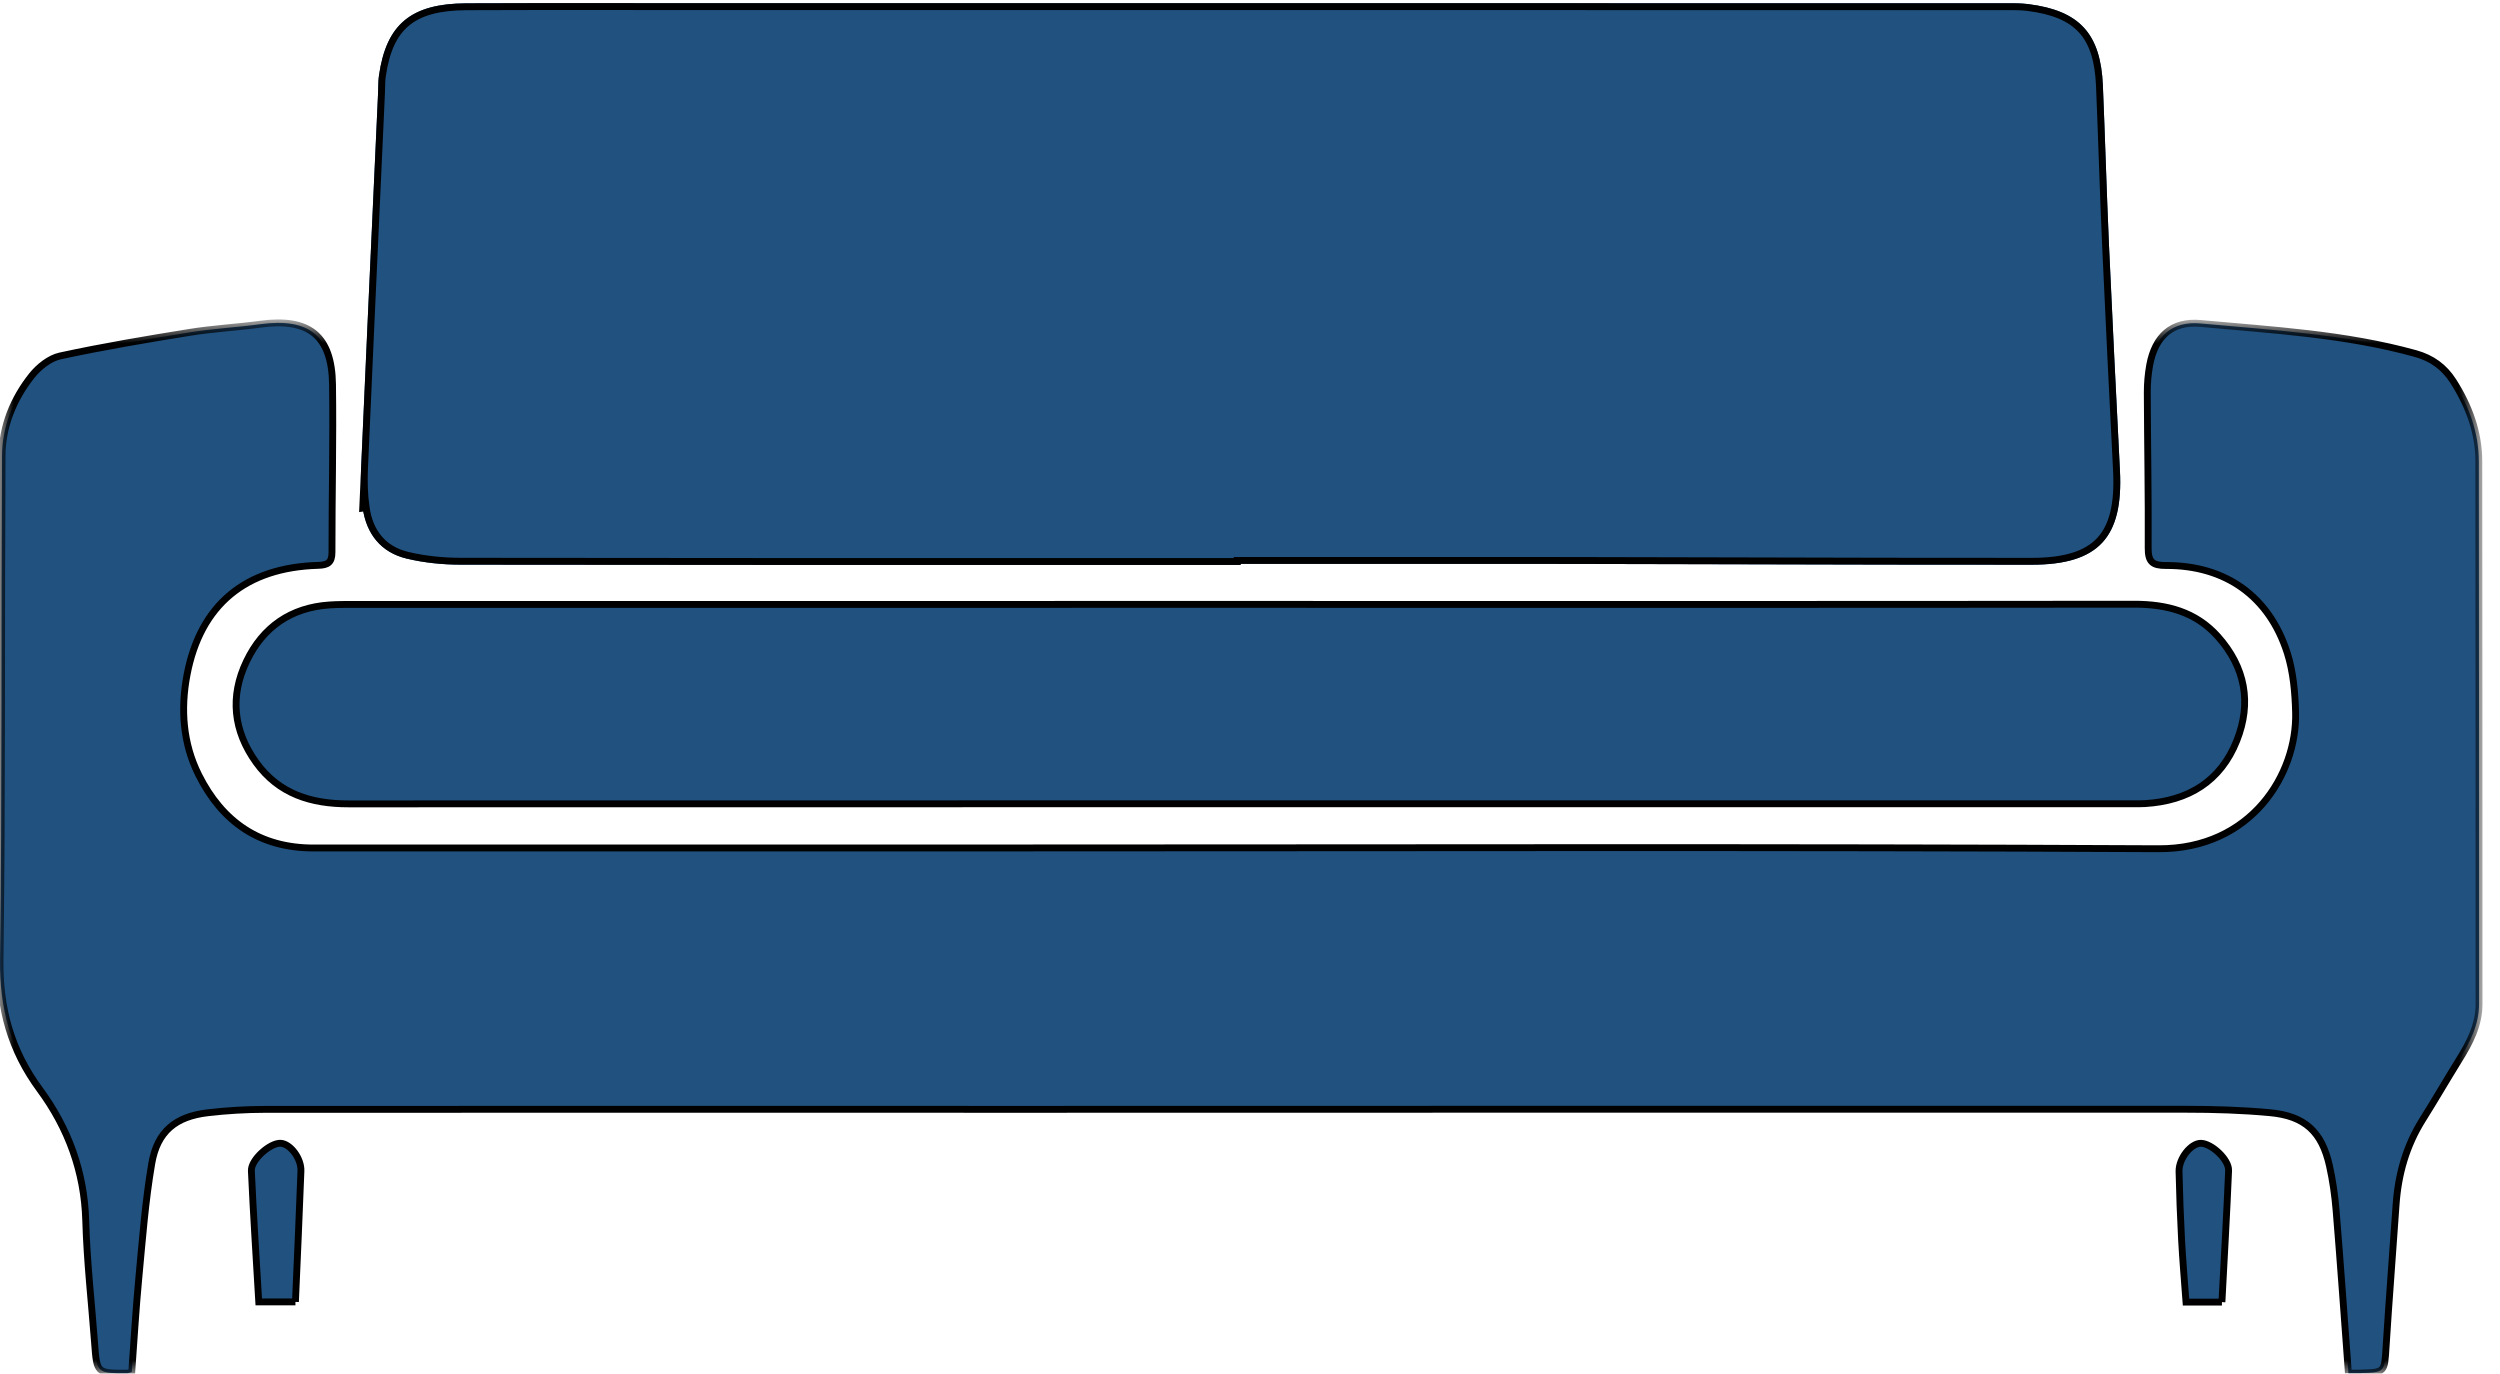 <svg width="91" height="50" viewBox="0 0 91 50" fill="none" xmlns="http://www.w3.org/2000/svg">
<g>
<path fill-rule="evenodd" clip-rule="evenodd" d="M80.878 47.397C80.961 45.795 81.055 44.203 81.121 42.61C81.138 42.206 80.498 41.619 80.11 41.616C79.751 41.612 79.306 42.167 79.317 42.641C79.336 43.469 79.365 44.297 79.409 45.124C79.449 45.872 79.514 46.618 79.571 47.397H80.878ZM10.754 47.389C10.824 45.775 10.897 44.2 10.955 42.625C10.972 42.164 10.569 41.639 10.222 41.615C9.845 41.588 9.132 42.207 9.15 42.619C9.221 44.211 9.327 45.8 9.42 47.389H10.754ZM45.146 22C34.397 22 23.648 22 12.9 22.001C12.598 22.001 12.296 22 11.995 22.021C10.59 22.116 9.571 22.822 8.972 24.072C8.361 25.349 8.493 26.603 9.325 27.757C10.15 28.901 11.329 29.262 12.686 29.262C34.334 29.256 55.982 29.258 77.631 29.257C77.781 29.257 77.933 29.26 78.083 29.251C79.653 29.154 80.831 28.442 81.419 26.961C81.966 25.583 81.727 24.288 80.733 23.172C79.922 22.262 78.865 21.992 77.675 21.993C66.832 22.006 55.989 22.001 45.146 22ZM85.482 49.98C85.636 49.98 85.766 49.983 85.897 49.98C86.816 49.956 86.795 49.955 86.853 49.034C86.961 47.303 87.099 45.575 87.218 43.845C87.295 42.735 87.59 41.7 88.186 40.752C88.638 40.035 89.061 39.3 89.508 38.581C89.901 37.951 90.239 37.31 90.238 36.536C90.234 29.956 90.241 23.376 90.229 16.796C90.228 15.735 89.867 14.766 89.297 13.873C88.968 13.359 88.522 13.036 87.922 12.869C85.362 12.16 82.723 12.016 80.102 11.774C79.055 11.677 78.442 12.251 78.25 13.282C78.189 13.613 78.16 13.955 78.161 14.292C78.168 16.178 78.205 18.064 78.194 19.949C78.191 20.449 78.348 20.585 78.842 20.584C81.006 20.575 82.598 21.701 83.257 23.768C83.475 24.454 83.541 25.207 83.56 25.932C83.619 28.178 81.949 30.911 78.568 30.894C64.727 30.825 50.885 30.865 37.044 30.865C28.501 30.865 19.958 30.863 11.416 30.867C9.451 30.868 8.091 29.919 7.233 28.208C6.655 27.054 6.572 25.803 6.808 24.562C7.294 22.008 8.945 20.654 11.581 20.579C11.935 20.569 12.084 20.478 12.084 20.098C12.082 18.062 12.133 16.025 12.104 13.989C12.079 12.217 11.245 11.562 9.483 11.8C8.625 11.916 7.756 11.961 6.902 12.098C5.325 12.353 3.747 12.619 2.186 12.957C1.804 13.039 1.408 13.358 1.155 13.677C0.486 14.521 0.08 15.514 0.074 16.596C0.042 22.705 0.081 28.814 0.001 34.922C-0.022 36.703 0.39 38.22 1.448 39.657C2.476 41.052 3.072 42.647 3.121 44.433C3.162 45.92 3.332 47.403 3.443 48.887C3.525 49.986 3.523 49.987 4.627 49.983C4.679 49.983 4.731 49.957 4.796 49.94C4.881 48.79 4.946 47.646 5.054 46.506C5.185 45.12 5.289 43.726 5.523 42.356C5.722 41.185 6.391 40.641 7.568 40.504C8.259 40.423 8.958 40.381 9.654 40.381C18.932 40.375 28.21 40.381 37.488 40.38C51.518 40.379 65.548 40.372 79.578 40.376C80.594 40.377 81.615 40.408 82.626 40.501C83.898 40.619 84.519 41.197 84.794 42.439C84.912 42.971 84.99 43.515 85.034 44.058C85.194 46.008 85.331 47.961 85.482 49.98ZM45.159 20.563V20.525C49.119 20.525 53.079 20.52 57.039 20.526C62.677 20.534 68.315 20.56 73.954 20.556C76.389 20.554 77.29 19.562 77.166 17.128C77.028 14.398 76.891 11.668 76.768 8.937C76.681 6.997 76.626 5.056 76.545 3.116C76.465 1.222 75.695 0.384 73.826 0.149C73.528 0.111 73.224 0.118 72.923 0.118C57.026 0.117 41.129 0.117 25.232 0.117C22.479 0.117 19.726 0.107 16.973 0.121C14.96 0.131 14.066 0.881 13.796 2.74C13.763 2.963 13.771 3.191 13.761 3.417C13.553 7.955 13.343 12.494 13.145 17.032C13.123 17.519 13.134 18.015 13.203 18.496C13.339 19.439 13.87 20.11 14.806 20.334C15.44 20.485 16.108 20.553 16.761 20.554C26.227 20.567 35.693 20.563 45.159 20.563Z" fill="#21517F"/>
<path d="M13.203 18.496L13.327 18.479C13.392 18.932 13.551 19.312 13.8 19.604C14.047 19.895 14.39 20.106 14.835 20.212C15.458 20.361 16.116 20.428 16.761 20.429C24.403 20.44 32.045 20.439 39.687 20.439C41.469 20.439 43.252 20.438 45.034 20.438V20.4H45.159C46.387 20.4 47.615 20.399 48.842 20.399C51.575 20.398 54.307 20.397 57.039 20.401C59.163 20.404 61.288 20.41 63.411 20.415C66.926 20.424 70.439 20.434 73.953 20.431C75.159 20.43 75.949 20.183 76.428 19.669C76.907 19.154 77.103 18.34 77.041 17.134C76.903 14.404 76.766 11.674 76.643 8.943C76.596 7.884 76.558 6.822 76.52 5.761C76.488 4.88 76.457 3.999 76.42 3.121C76.381 2.188 76.172 1.539 75.764 1.095C75.357 0.65 74.731 0.389 73.811 0.273C73.56 0.242 73.305 0.242 73.043 0.243C73.003 0.243 72.963 0.243 72.923 0.243C58.161 0.242 43.4 0.242 28.639 0.242L25.232 0.242C24.417 0.242 23.603 0.241 22.788 0.24C20.85 0.238 18.912 0.236 16.973 0.246C15.979 0.251 15.287 0.439 14.81 0.834C14.335 1.227 14.052 1.844 13.919 2.758L13.919 2.758C13.898 2.904 13.895 3.048 13.892 3.201C13.89 3.273 13.889 3.346 13.885 3.423L13.885 3.423C13.839 4.432 13.793 5.441 13.747 6.45C13.585 9.979 13.423 13.508 13.269 17.038L13.203 18.496ZM13.203 18.496L13.327 18.479C13.259 18.007 13.248 17.519 13.269 17.038L13.203 18.496Z" fill="#21517F" stroke="black" stroke-width="0.25"/>
<mask id="mask0" mask-type="alpha" maskUnits="userSpaceOnUse" x="0" y="11" width="91" height="39">
<path fill-rule="evenodd" clip-rule="evenodd" d="M0 11.753H90.238V49.984H0V11.753Z" fill="white"/>
</mask>
<g mask="url(#mask0)">
<path fill-rule="evenodd" clip-rule="evenodd" d="M85.482 49.981C85.331 47.961 85.194 46.008 85.034 44.058C84.99 43.515 84.912 42.971 84.794 42.44C84.519 41.197 83.898 40.619 82.626 40.502C81.614 40.408 80.594 40.377 79.578 40.377C65.548 40.372 51.518 40.379 37.488 40.38C28.209 40.381 18.932 40.375 9.654 40.381C8.958 40.382 8.259 40.423 7.568 40.504C6.391 40.641 5.722 41.185 5.523 42.357C5.289 43.727 5.185 45.12 5.054 46.506C4.946 47.646 4.88 48.79 4.796 49.94C4.731 49.958 4.679 49.983 4.627 49.983C3.523 49.987 3.525 49.987 3.443 48.887C3.332 47.403 3.162 45.92 3.121 44.434C3.072 42.647 2.476 41.052 1.448 39.657C0.39 38.221 -0.022 36.703 0.001 34.922C0.081 28.814 0.041 22.705 0.074 16.596C0.08 15.515 0.486 14.521 1.155 13.677C1.408 13.359 1.804 13.04 2.186 12.957C3.747 12.619 5.325 12.353 6.902 12.099C7.756 11.961 8.625 11.916 9.483 11.8C11.245 11.562 12.079 12.217 12.104 13.989C12.133 16.025 12.082 18.062 12.084 20.098C12.084 20.478 11.935 20.569 11.581 20.579C8.945 20.654 7.294 22.008 6.808 24.563C6.572 25.803 6.655 27.054 7.233 28.208C8.091 29.919 9.451 30.868 11.416 30.867C19.958 30.863 28.501 30.865 37.044 30.865C50.885 30.865 64.727 30.826 78.568 30.894C81.949 30.911 83.619 28.178 83.56 25.933C83.541 25.207 83.475 24.454 83.257 23.769C82.598 21.701 81.006 20.576 78.842 20.584C78.348 20.586 78.191 20.45 78.194 19.949C78.205 18.064 78.168 16.178 78.161 14.293C78.16 13.956 78.189 13.613 78.25 13.282C78.442 12.251 79.055 11.677 80.101 11.774C82.723 12.016 85.362 12.16 87.922 12.869C88.522 13.036 88.967 13.359 89.297 13.874C89.867 14.766 90.228 15.735 90.229 16.796C90.24 23.376 90.234 29.956 90.238 36.536C90.239 37.31 89.901 37.951 89.508 38.581C89.061 39.3 88.637 40.035 88.186 40.752C87.59 41.7 87.295 42.735 87.218 43.845C87.099 45.575 86.961 47.303 86.853 49.034C86.795 49.955 86.816 49.957 85.897 49.98C85.766 49.983 85.636 49.981 85.482 49.981Z" fill="#21517F"/>
<path d="M85.482 49.981C85.331 47.961 85.194 46.008 85.034 44.058C84.99 43.515 84.912 42.971 84.794 42.44C84.519 41.197 83.898 40.619 82.626 40.502C81.614 40.408 80.594 40.377 79.578 40.377C65.548 40.372 51.518 40.379 37.488 40.38C28.209 40.381 18.932 40.375 9.654 40.381C8.958 40.382 8.259 40.423 7.568 40.504C6.391 40.641 5.722 41.185 5.523 42.357C5.289 43.727 5.185 45.12 5.054 46.506C4.946 47.646 4.88 48.79 4.796 49.94C4.731 49.958 4.679 49.983 4.627 49.983C3.523 49.987 3.525 49.987 3.443 48.887C3.332 47.403 3.162 45.92 3.121 44.434C3.072 42.647 2.476 41.052 1.448 39.657C0.39 38.221 -0.022 36.703 0.001 34.922C0.081 28.814 0.041 22.705 0.074 16.596C0.08 15.515 0.486 14.521 1.155 13.677C1.408 13.359 1.804 13.04 2.186 12.957C3.747 12.619 5.325 12.353 6.902 12.099C7.756 11.961 8.625 11.916 9.483 11.8C11.245 11.562 12.079 12.217 12.104 13.989C12.133 16.025 12.082 18.062 12.084 20.098C12.084 20.478 11.935 20.569 11.581 20.579C8.945 20.654 7.294 22.008 6.808 24.563C6.572 25.803 6.655 27.054 7.233 28.208C8.091 29.919 9.451 30.868 11.416 30.867C19.958 30.863 28.501 30.865 37.044 30.865C50.885 30.865 64.727 30.826 78.568 30.894C81.949 30.911 83.619 28.178 83.56 25.933C83.541 25.207 83.475 24.454 83.257 23.769C82.598 21.701 81.006 20.576 78.842 20.584C78.348 20.586 78.191 20.45 78.194 19.949C78.205 18.064 78.168 16.178 78.161 14.293C78.16 13.956 78.189 13.613 78.25 13.282C78.442 12.251 79.055 11.677 80.101 11.774C82.723 12.016 85.362 12.16 87.922 12.869C88.522 13.036 88.967 13.359 89.297 13.874C89.867 14.766 90.228 15.735 90.229 16.796C90.24 23.376 90.234 29.956 90.238 36.536C90.239 37.31 89.901 37.951 89.508 38.581C89.061 39.3 88.637 40.035 88.186 40.752C87.59 41.7 87.295 42.735 87.218 43.845C87.099 45.575 86.961 47.303 86.853 49.034C86.795 49.955 86.816 49.957 85.897 49.98C85.766 49.983 85.636 49.981 85.482 49.981" stroke="black" stroke-width="0.25"/>
<path fill-rule="evenodd" clip-rule="evenodd" d="M45.146 22C55.989 22 66.832 22.006 77.675 21.993C78.865 21.992 79.923 22.262 80.733 23.172C81.728 24.288 81.967 25.583 81.419 26.96C80.831 28.442 79.653 29.154 78.083 29.251C77.933 29.26 77.782 29.257 77.631 29.257C55.983 29.257 34.334 29.256 12.686 29.261C11.329 29.262 10.15 28.901 9.325 27.756C8.494 26.603 8.362 25.349 8.973 24.072C9.571 22.822 10.59 22.115 11.995 22.02C12.296 22 12.598 22.001 12.9 22.001C23.649 22 34.397 22 45.146 22Z" fill="#21517F"/>
<path d="M45.146 22C55.989 22 66.832 22.006 77.675 21.993C78.865 21.992 79.923 22.262 80.733 23.172C81.728 24.288 81.967 25.583 81.419 26.96C80.831 28.442 79.653 29.154 78.083 29.251C77.933 29.26 77.782 29.257 77.631 29.257C55.983 29.257 34.334 29.256 12.686 29.261C11.329 29.262 10.15 28.901 9.325 27.756C8.494 26.603 8.362 25.349 8.973 24.072C9.571 22.822 10.59 22.115 11.995 22.02C12.296 22 12.598 22.001 12.9 22.001C23.649 22 34.397 22 45.146 22" stroke="black" stroke-width="0.25"/>
<path fill-rule="evenodd" clip-rule="evenodd" d="M10.754 47.389H9.419C9.327 45.8 9.221 44.21 9.15 42.619C9.131 42.207 9.845 41.588 10.222 41.615C10.568 41.639 10.971 42.164 10.954 42.625C10.897 44.2 10.823 45.775 10.754 47.389Z" fill="#21517F"/>
<path d="M10.754 47.389H9.419C9.327 45.8 9.221 44.21 9.15 42.619C9.131 42.207 9.845 41.588 10.222 41.615C10.568 41.639 10.971 42.164 10.954 42.625C10.897 44.2 10.823 45.775 10.754 47.389" stroke="black" stroke-width="0.25"/>
<path fill-rule="evenodd" clip-rule="evenodd" d="M80.878 47.397H79.571C79.514 46.618 79.449 45.872 79.409 45.125C79.365 44.297 79.336 43.469 79.317 42.641C79.306 42.167 79.751 41.613 80.11 41.616C80.498 41.619 81.138 42.206 81.121 42.61C81.055 44.203 80.961 45.795 80.878 47.397Z" fill="#21517F"/>
<path d="M80.878 47.397H79.571C79.514 46.618 79.449 45.872 79.409 45.125C79.365 44.297 79.336 43.469 79.317 42.641C79.306 42.167 79.751 41.613 80.11 41.616C80.498 41.619 81.138 42.206 81.121 42.61C81.055 44.203 80.961 45.795 80.878 47.397" stroke="black" stroke-width="0.25"/>
</g>
</g>
</svg>
